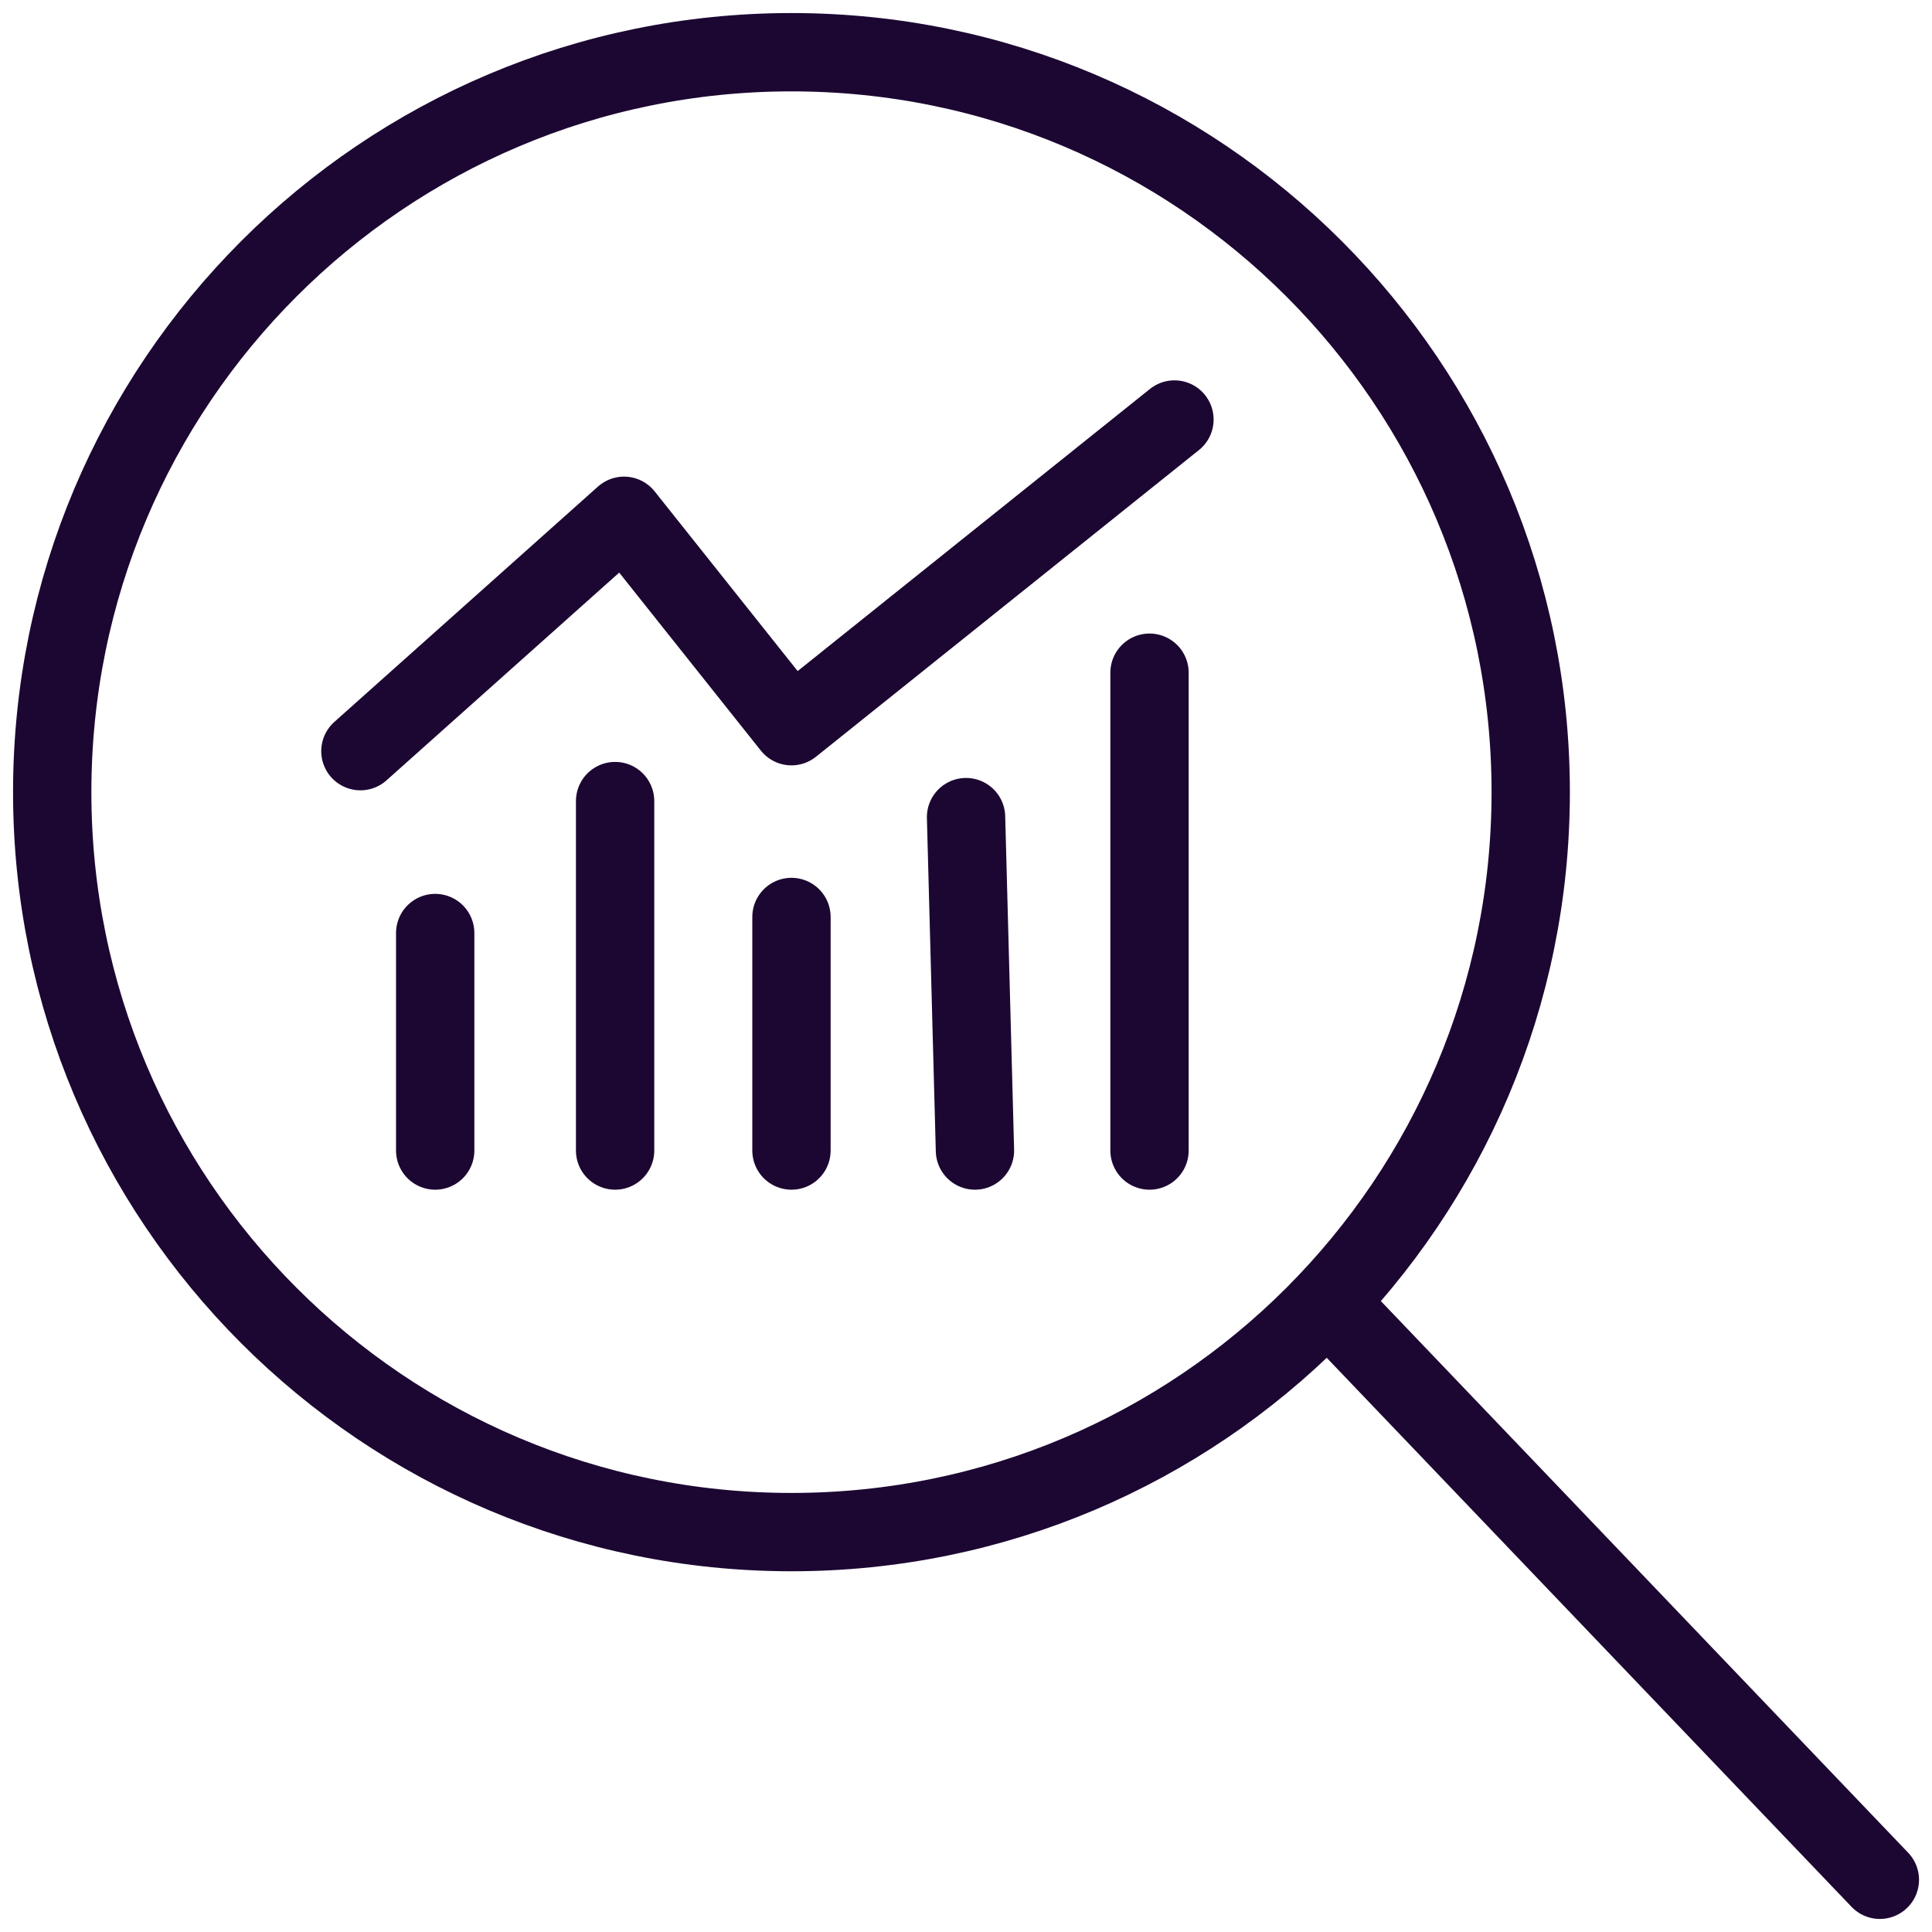 <svg width="74" height="74" viewBox="0 0 74 74" fill="none" xmlns="http://www.w3.org/2000/svg">
<path d="M30.315 58.683C45.953 58.683 58.63 45.994 58.63 30.341C58.63 14.689 45.953 2 30.315 2C14.677 2 2 14.689 2 30.341C2 45.994 14.677 58.683 30.315 58.683Z" stroke="#1C0732" stroke-width="3" stroke-miterlimit="10" stroke-linecap="round" stroke-linejoin="round"/>
<path d="M13.804 28.771L23.902 19.756L30.315 27.815L44.984 16.068" stroke="#1C0732" stroke-width="3" stroke-miterlimit="10" stroke-linecap="round" stroke-linejoin="round"/>
<path d="M16.669 35.737V44.068" stroke="#1C0732" stroke-width="3" stroke-miterlimit="10" stroke-linecap="round" stroke-linejoin="round"/>
<path d="M23.56 30.683V44.068" stroke="#1C0732" stroke-width="3" stroke-miterlimit="10" stroke-linecap="round" stroke-linejoin="round"/>
<path d="M30.315 35.122V44.068" stroke="#1C0732" stroke-width="3" stroke-miterlimit="10" stroke-linecap="round" stroke-linejoin="round"/>
<path d="M37.002 31.297L37.343 44.068" stroke="#1C0732" stroke-width="3" stroke-miterlimit="10" stroke-linecap="round" stroke-linejoin="round"/>
<path d="M44.029 25.766V44.068" stroke="#1C0732" stroke-width="3" stroke-miterlimit="10" stroke-linecap="round" stroke-linejoin="round"/>
<path d="M50.852 49.873L72.003 72" stroke="#1C0732" stroke-width="3" stroke-miterlimit="10" stroke-linecap="round" stroke-linejoin="round"/>
</svg>
